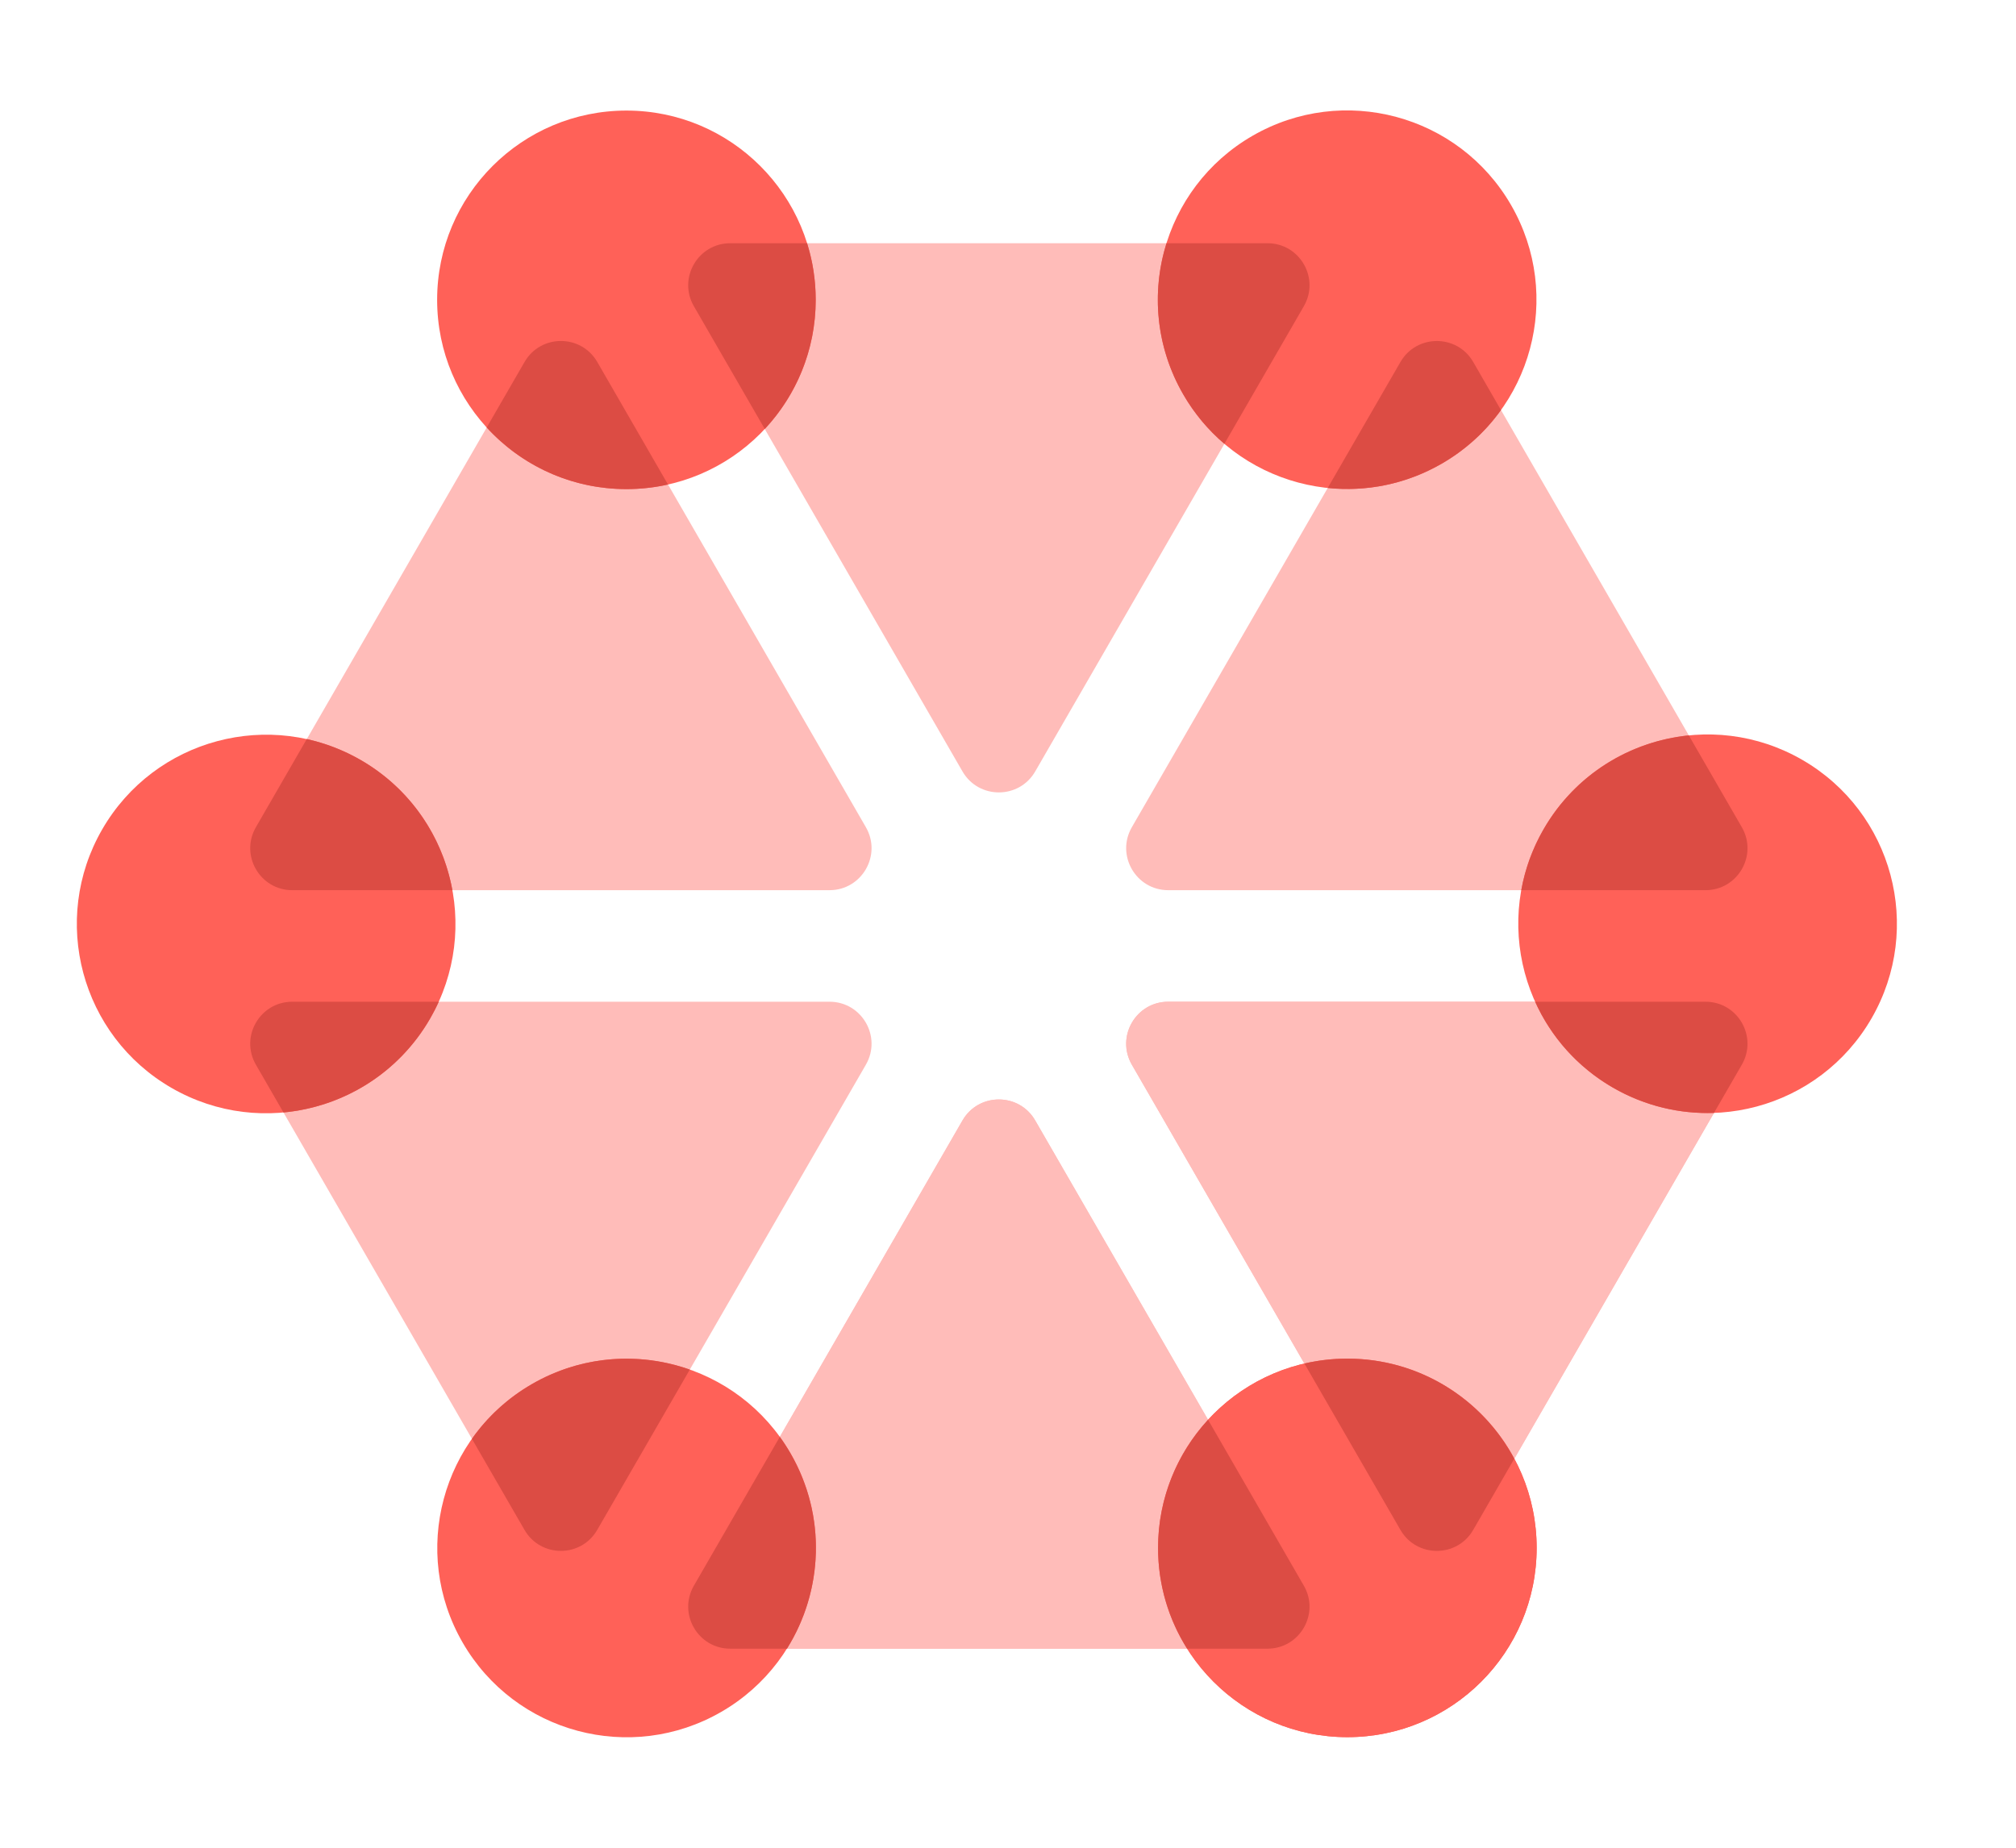 <svg width="48" height="44" viewBox="0 0 48 44" fill="none" xmlns="http://www.w3.org/2000/svg">
<path d="M22.916 26.682C23.301 26.015 24.264 26.015 24.648 26.682L31.044 37.76C31.429 38.426 30.948 39.26 30.178 39.26H17.387C16.617 39.26 16.136 38.426 16.521 37.76L22.916 26.682Z" fill="#FFBCB9"/>
<path d="M24.648 18.37C24.264 19.036 23.301 19.036 22.916 18.37L16.521 7.292C16.136 6.626 16.617 5.792 17.387 5.792L30.178 5.792C30.948 5.792 31.429 6.626 31.044 7.292L24.648 18.37Z" fill="#FFBCB9"/>
<path d="M19.75 23.854C20.52 23.854 21.001 24.687 20.616 25.354L14.22 36.431C13.835 37.098 12.873 37.098 12.488 36.431L6.093 25.354C5.708 24.687 6.189 23.854 6.959 23.854L19.75 23.854Z" fill="#FFBCB9"/>
<path d="M27.815 21.198C27.045 21.198 26.564 20.364 26.949 19.698L33.344 8.62C33.729 7.954 34.692 7.954 35.077 8.62L41.472 19.698C41.857 20.364 41.376 21.198 40.606 21.198L27.815 21.198Z" fill="#FFBCB9"/>
<path d="M20.616 19.698C21.001 20.364 20.52 21.198 19.75 21.198L6.959 21.198C6.189 21.198 5.708 20.364 6.093 19.698L12.489 8.62C12.873 7.953 13.836 7.953 14.221 8.62L20.616 19.698Z" fill="#FFBCB9"/>
<path d="M26.949 25.354C26.564 24.687 27.045 23.854 27.815 23.854L40.606 23.854C41.376 23.854 41.857 24.687 41.472 25.354L35.076 36.432C34.691 37.098 33.729 37.098 33.344 36.432L26.949 25.354Z" fill="#FFBCB9"/>
<circle cx="14.915" cy="7.14" r="4.507" fill="#FF6158"/>
<path fill-rule="evenodd" clip-rule="evenodd" d="M18.209 10.216C18.961 9.41 19.421 8.329 19.421 7.14C19.421 6.67 19.35 6.218 19.216 5.792H17.387C16.617 5.792 16.136 6.626 16.521 7.292L18.209 10.216Z" fill="#DC4C44"/>
<path fill-rule="evenodd" clip-rule="evenodd" d="M11.588 10.18L12.489 8.62C12.874 7.953 13.836 7.953 14.221 8.62L15.905 11.538C15.586 11.609 15.255 11.647 14.915 11.647C13.597 11.647 12.412 11.082 11.588 10.18Z" fill="#DC4C44"/>
<circle cx="32.08" cy="36.86" r="4.507" fill="#FF6158"/>
<path d="M22.916 26.682C23.301 26.015 24.264 26.015 24.648 26.682L31.044 37.76C31.429 38.426 30.948 39.26 30.178 39.26H17.387C16.617 39.26 16.136 38.426 16.521 37.76L22.916 26.682Z" fill="#FFBCB9"/>
<path d="M26.949 25.354C26.564 24.687 27.045 23.854 27.815 23.854L40.606 23.854C41.376 23.854 41.857 24.687 41.472 25.354L35.076 36.432C34.691 37.098 33.729 37.098 33.344 36.432L26.949 25.354Z" fill="#FFBCB9"/>
<circle cx="32.08" cy="36.86" r="4.507" fill="#FF6158"/>
<path fill-rule="evenodd" clip-rule="evenodd" d="M28.763 33.808L31.044 37.76C31.429 38.426 30.948 39.26 30.178 39.26H28.264C27.826 38.565 27.573 37.742 27.573 36.86C27.573 35.683 28.024 34.611 28.763 33.808Z" fill="#DC4C44"/>
<path fill-rule="evenodd" clip-rule="evenodd" d="M36.055 34.736L35.076 36.432C34.691 37.098 33.729 37.098 33.344 36.432L31.057 32.469C31.385 32.393 31.728 32.353 32.08 32.353C33.8 32.353 35.296 33.318 36.055 34.736Z" fill="#DC4C44"/>
<circle cx="6.337" cy="22.003" r="4.507" transform="rotate(-60 6.337 22.003)" fill="#FF6158"/>
<path fill-rule="evenodd" clip-rule="evenodd" d="M7.304 17.599C7.745 17.697 8.179 17.862 8.59 18.099C9.783 18.788 10.542 19.941 10.771 21.198H6.959C6.189 21.198 5.708 20.364 6.093 19.698L7.304 17.599Z" fill="#DC4C44"/>
<path fill-rule="evenodd" clip-rule="evenodd" d="M10.446 23.854C10.385 23.99 10.316 24.124 10.24 24.256C9.48 25.572 8.156 26.36 6.749 26.491L6.093 25.354C5.708 24.687 6.189 23.854 6.959 23.854H10.446Z" fill="#DC4C44"/>
<circle cx="40.657" cy="21.997" r="4.507" transform="rotate(-60 40.657 21.997)" fill="#FF6158"/>
<path fill-rule="evenodd" clip-rule="evenodd" d="M40.809 26.502C39.995 26.53 39.162 26.338 38.404 25.9C37.555 25.41 36.925 24.685 36.551 23.854H40.606C41.376 23.854 41.857 24.687 41.472 25.354L40.809 26.502Z" fill="#DC4C44"/>
<path fill-rule="evenodd" clip-rule="evenodd" d="M40.21 17.512L41.472 19.698C41.857 20.365 41.376 21.198 40.606 21.198H36.221C36.31 20.699 36.486 20.208 36.754 19.744C37.508 18.438 38.816 17.652 40.21 17.512Z" fill="#DC4C44"/>
<circle cx="14.919" cy="36.862" r="4.507" transform="rotate(-120 14.919 36.862)" fill="#FF6158"/>
<path fill-rule="evenodd" clip-rule="evenodd" d="M16.424 32.614L14.22 36.431C13.836 37.098 12.873 37.098 12.488 36.431L11.236 34.263C11.601 33.745 12.081 33.297 12.666 32.959C13.854 32.273 15.225 32.19 16.424 32.614Z" fill="#DC4C44"/>
<path fill-rule="evenodd" clip-rule="evenodd" d="M18.737 39.26C19.594 37.891 19.686 36.105 18.822 34.609C18.743 34.472 18.658 34.341 18.567 34.215L16.521 37.76C16.136 38.426 16.617 39.26 17.387 39.26H18.737Z" fill="#DC4C44"/>
<circle cx="32.075" cy="7.137" r="4.507" transform="rotate(-120 32.075 7.137)" fill="#FF6158"/>
<path fill-rule="evenodd" clip-rule="evenodd" d="M35.737 9.765C35.375 10.271 34.902 10.709 34.328 11.04C33.474 11.534 32.524 11.715 31.612 11.62L33.344 8.62C33.729 7.954 34.692 7.954 35.077 8.62L35.737 9.765Z" fill="#DC4C44"/>
<path fill-rule="evenodd" clip-rule="evenodd" d="M29.152 10.569C28.77 10.244 28.437 9.85 28.172 9.391C27.516 8.255 27.411 6.952 27.773 5.792H30.178C30.948 5.792 31.429 6.626 31.044 7.292L29.152 10.569Z" fill="#DC4C44"/>
</svg>
